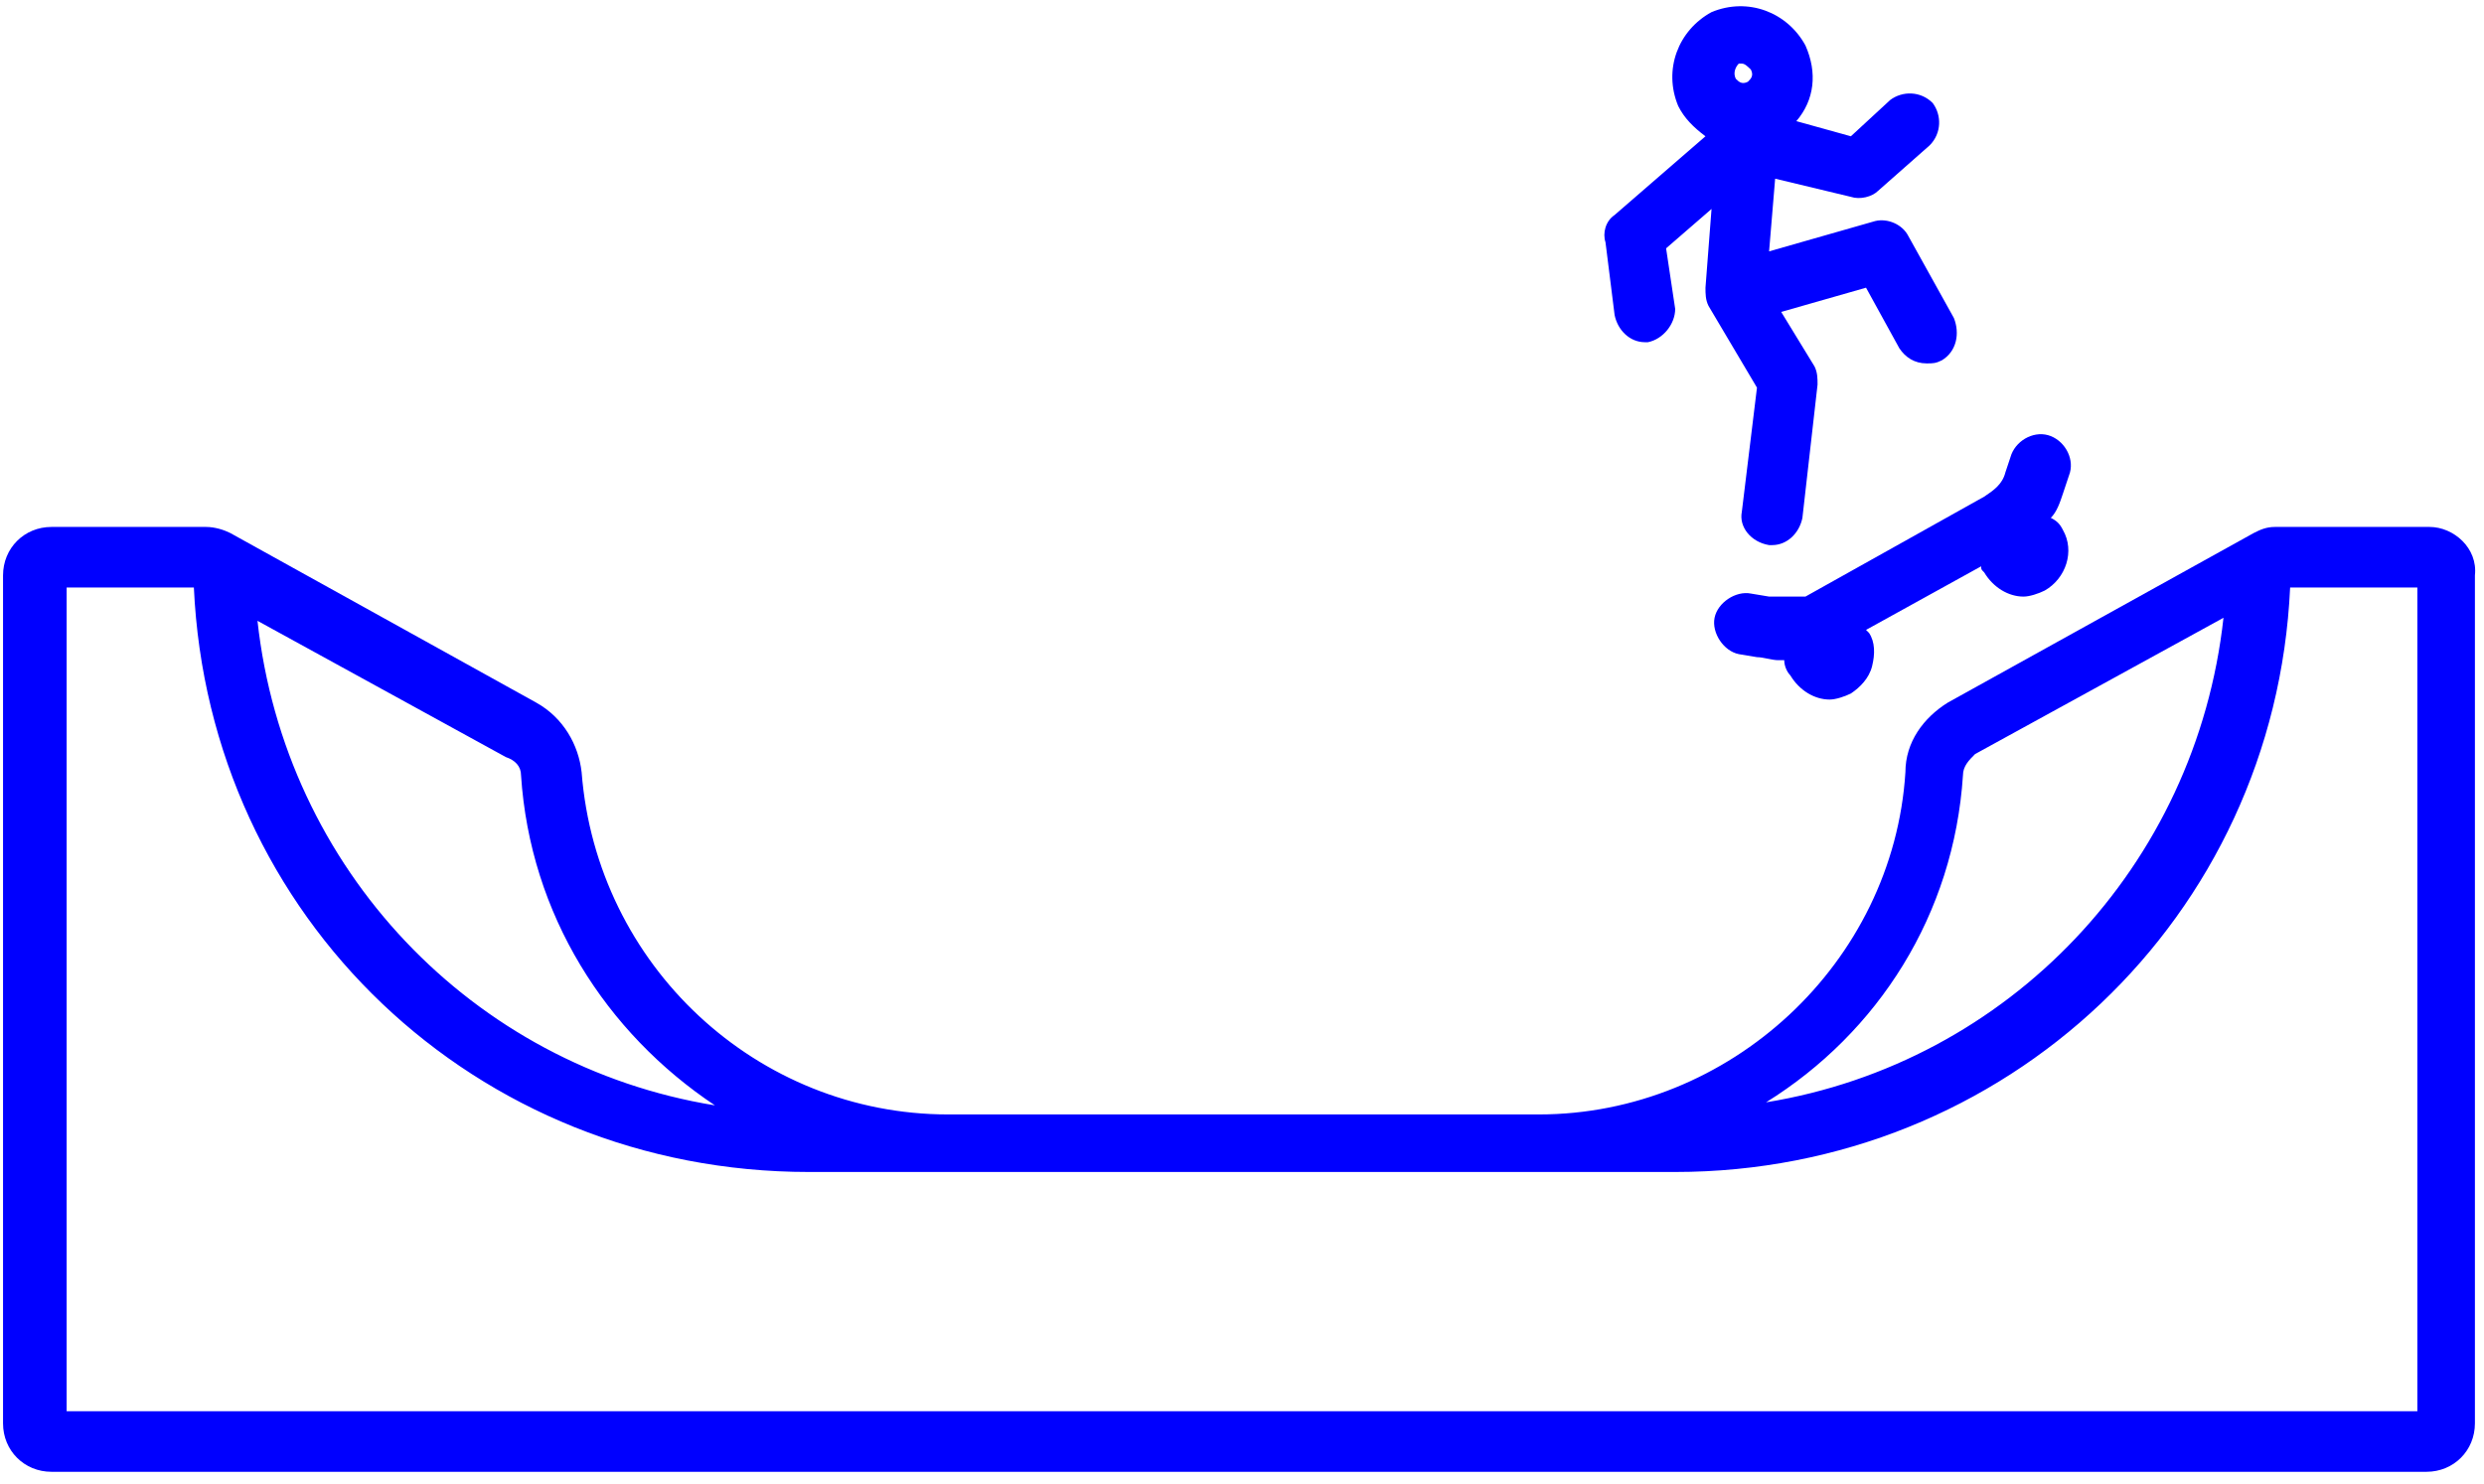 <svg id="park" xmlns="http://www.w3.org/2000/svg" xmlns:xlink="http://www.w3.org/1999/xlink" version="1.1" x="0px" y="0px" viewBox="9 24 82 49" style="enable-background:new 0 0 100 100;" fill="#0000ff" xml:space="preserve"><g><path d="M89.2,41.4h-5.1c-0.3,0-0.5,0.1-0.7,0.2c0,0,0,0,0,0l-10.1,5.6c-0.8,0.5-1.4,1.3-1.4,2.3c-0.4,6.3-5.8,11.3-12.1,11.3H40.3   c-6.3,0-11.6-4.9-12.1-11.3c-0.1-0.9-0.6-1.8-1.5-2.3l-10.1-5.6c0,0,0,0,0,0c-0.2-0.1-0.5-0.2-0.8-0.2h-5.1c-0.9,0-1.6,0.7-1.6,1.6   v28c0,0.9,0.7,1.6,1.6,1.6h78.4c0.9,0,1.6-0.7,1.6-1.6V43C90.8,42.1,90,41.4,89.2,41.4z M73.8,49.6c0-0.3,0.2-0.5,0.4-0.7l8.2-4.5   c-0.9,8.2-7.1,14.7-15.1,16C71,58.1,73.5,54.2,73.8,49.6z M26.2,49.6c0.3,4.6,2.8,8.5,6.4,10.9c-8-1.3-14.2-7.8-15.1-16l8.2,4.5   C26,49.1,26.2,49.3,26.2,49.6z M88.8,70.6H11.2V43.4h4.2c0.5,10.9,9.3,19.3,20.3,19.3h28.6c10.9,0,19.8-8.4,20.3-19.3h4.2V70.6z"/><path d="M67.4,43.7l-0.6-0.1c-0.5-0.1-1.1,0.3-1.2,0.8c-0.1,0.5,0.3,1.1,0.8,1.2l0.6,0.1c0.2,0,0.5,0.1,0.7,0.1c0.1,0,0.1,0,0.2,0   c0,0.2,0.1,0.4,0.2,0.5c0.3,0.5,0.8,0.8,1.3,0.8c0.2,0,0.5-0.1,0.7-0.2c0.3-0.2,0.6-0.5,0.7-0.9c0.1-0.4,0.1-0.8-0.1-1.1   c0,0-0.1-0.1-0.1-0.1l3.8-2.1c0,0.1,0,0.1,0.1,0.2c0.3,0.5,0.8,0.8,1.3,0.8c0.2,0,0.5-0.1,0.7-0.2c0.7-0.4,1-1.3,0.6-2l0,0   c-0.1-0.2-0.2-0.3-0.4-0.4c0.2-0.2,0.3-0.5,0.4-0.8l0.2-0.6c0.2-0.5-0.1-1.1-0.6-1.3c-0.5-0.2-1.1,0.1-1.3,0.6l-0.2,0.6   c-0.1,0.4-0.4,0.6-0.7,0.8l-5.9,3.3C68.1,43.7,67.7,43.7,67.4,43.7z"/><path d="M62.3,34.4c0.1,0.5,0.5,0.9,1,0.9c0,0,0.1,0,0.1,0c0.5-0.1,0.9-0.6,0.9-1.1l-0.3-2l1.5-1.3l-0.2,2.6c0,0.2,0,0.4,0.1,0.6   l1.6,2.7l-0.5,4.1c-0.1,0.5,0.3,1,0.9,1.1c0,0,0.1,0,0.1,0c0.5,0,0.9-0.4,1-0.9l0.5-4.4c0-0.2,0-0.4-0.1-0.6l-1.1-1.8l2.8-0.8   l1.1,2c0.2,0.3,0.5,0.5,0.9,0.5c0.2,0,0.3,0,0.5-0.1c0.5-0.3,0.6-0.9,0.4-1.4l-1.5-2.7c-0.2-0.4-0.7-0.6-1.1-0.5l-3.5,1l0.2-2.4   l2.5,0.6c0.3,0.1,0.7,0,0.9-0.2l1.7-1.5c0.4-0.4,0.4-1,0.1-1.4c-0.4-0.4-1-0.4-1.4-0.1l-1.3,1.2l-1.8-0.5c0.6-0.7,0.7-1.6,0.3-2.5   c0,0,0,0,0,0c-0.6-1.1-1.9-1.6-3.1-1.1c-1.1,0.6-1.6,1.9-1.1,3.1c0.2,0.4,0.5,0.7,0.9,1l-3,2.6c-0.3,0.2-0.4,0.6-0.3,0.9L62.3,34.4   z M66.4,26.1c0,0,0.1,0,0.1,0c0.1,0,0.2,0.1,0.3,0.2c0.1,0.2,0,0.3-0.1,0.4c-0.2,0.1-0.3,0-0.4-0.1C66.2,26.4,66.3,26.2,66.4,26.1z   "/></g></svg>